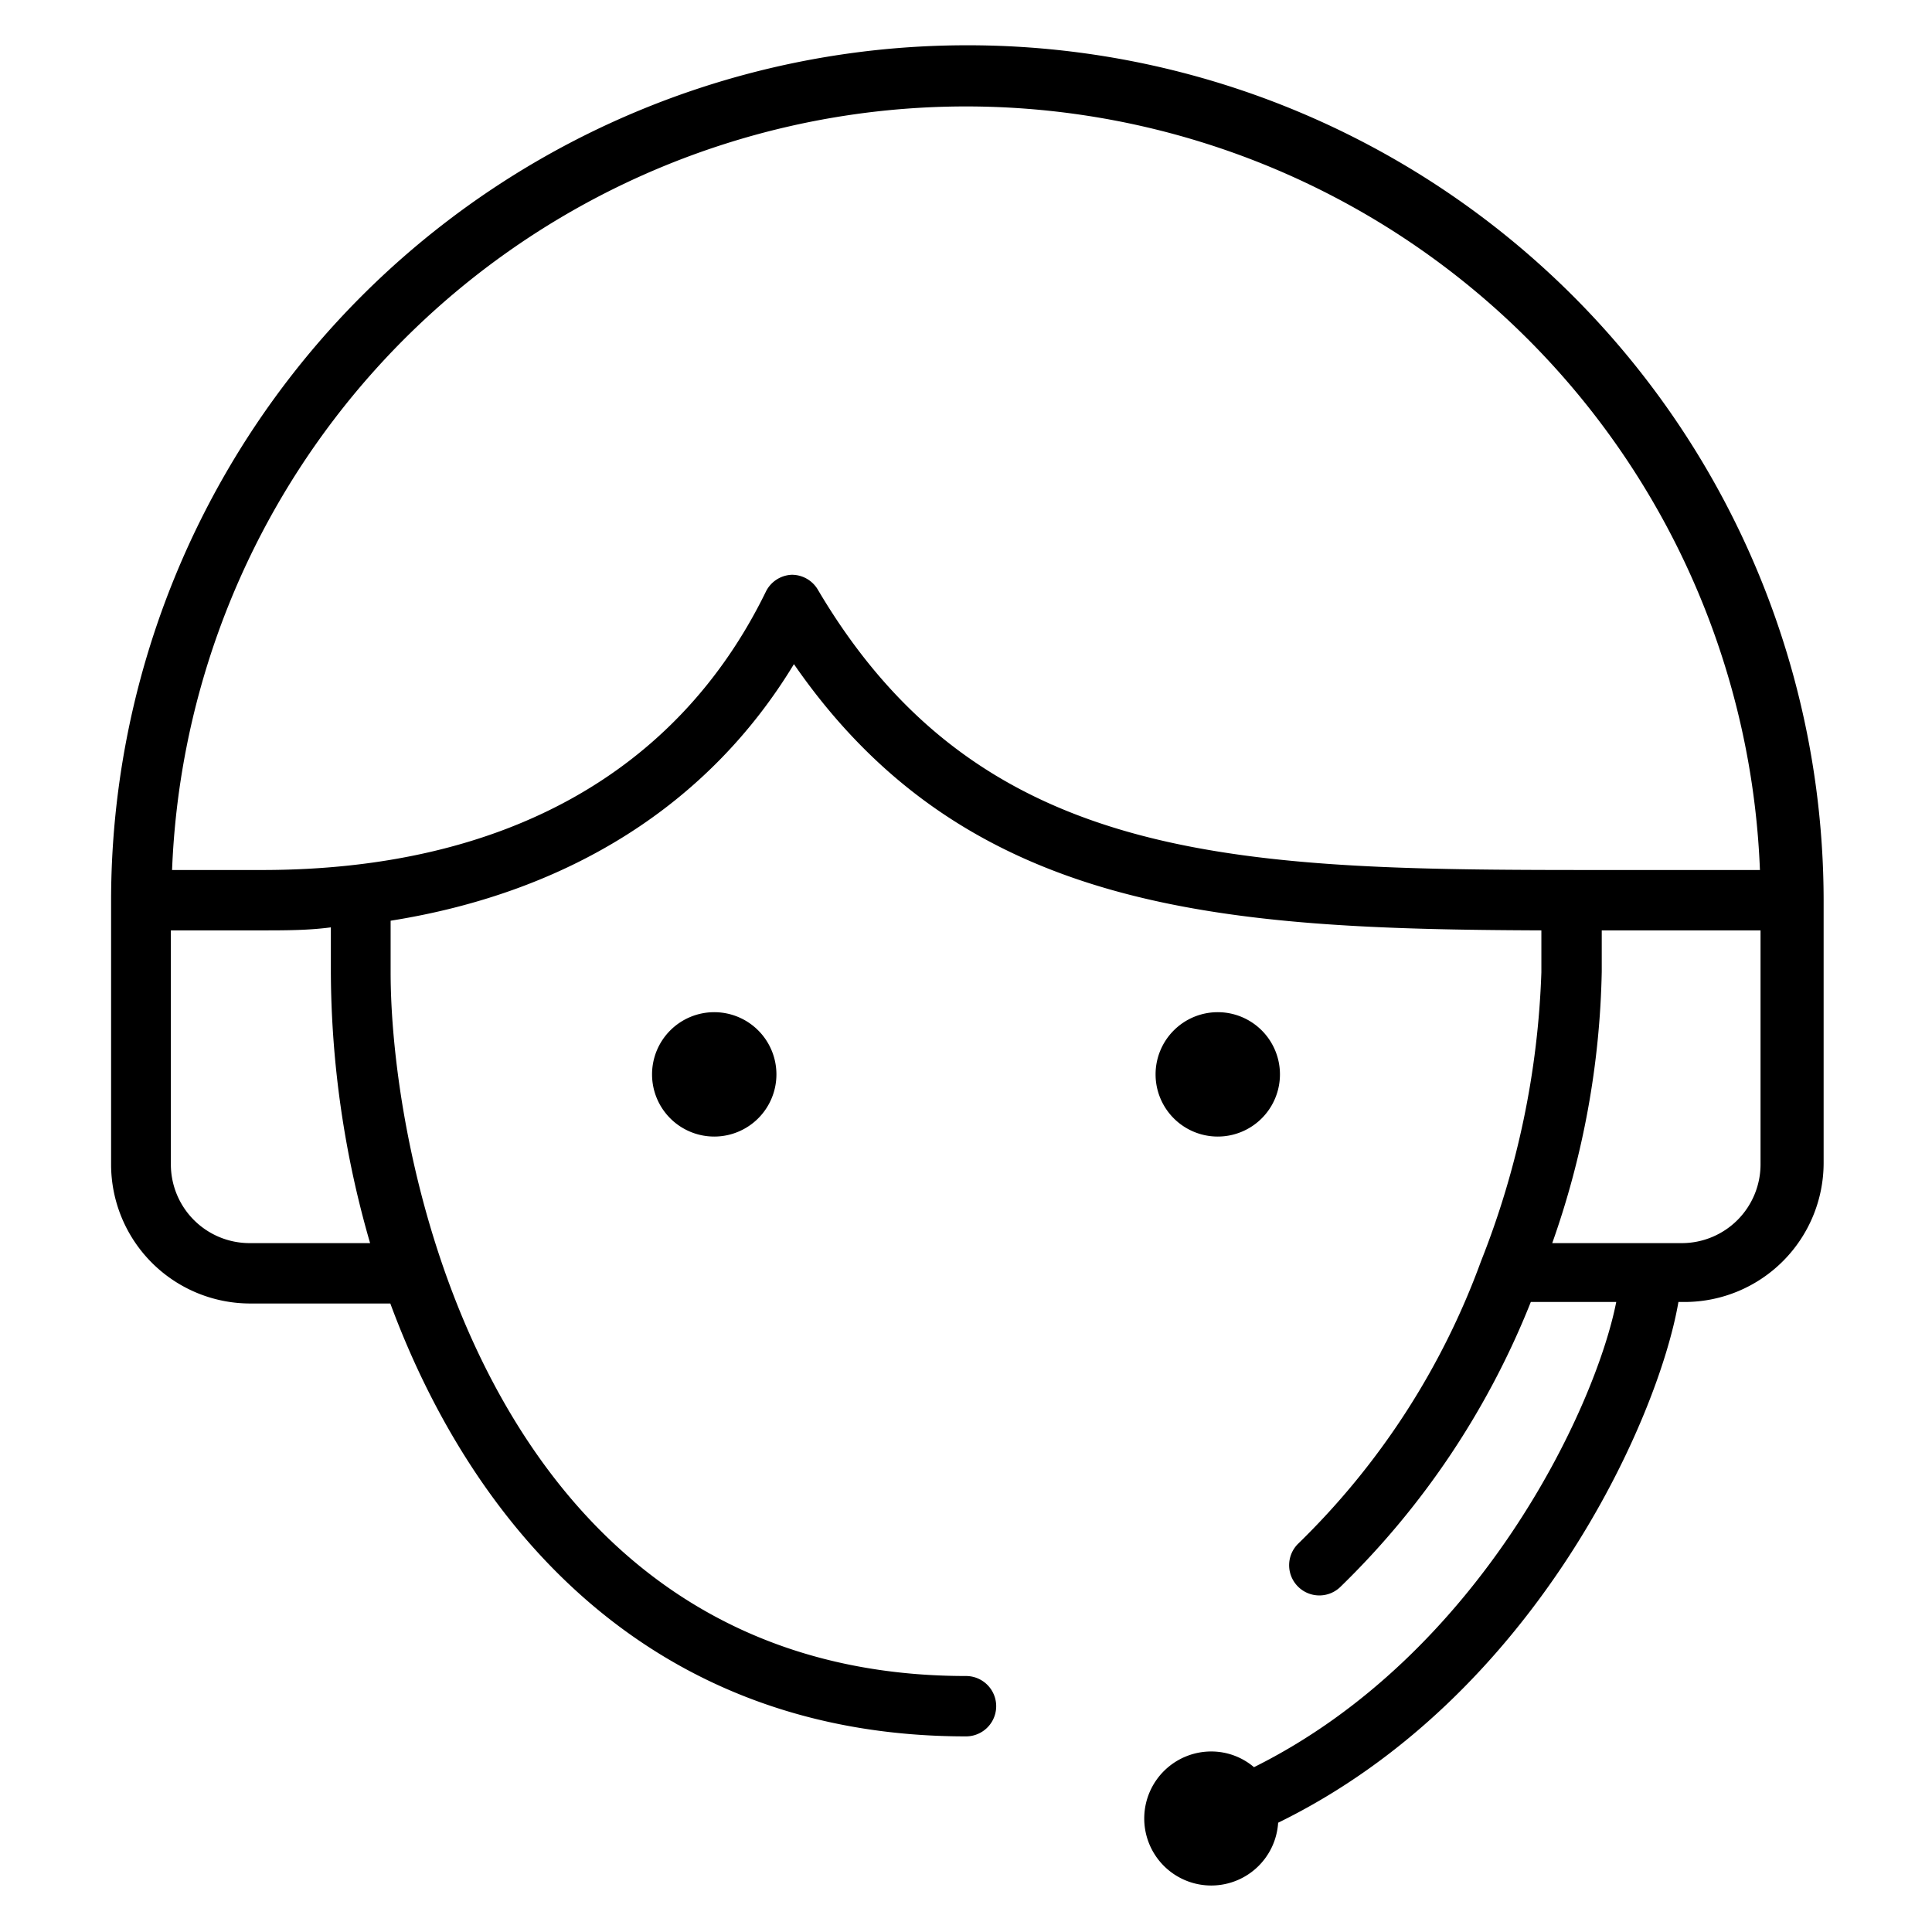 <svg id="Layer_1" data-name="Layer 1" xmlns="http://www.w3.org/2000/svg" viewBox="0 0 64 64"><title>support-md</title><path d="M32,1.5A28.35,28.35,0,0,0,3.68,29.82v8.75a4.61,4.61,0,0,0,4.6,4.61h4.65C15.72,50.72,21.65,57.52,32,57.52a1,1,0,0,0,0-2c-15.64,0-19.06-16.83-19.06-23.31V30.5c5.92-.94,10.55-3.86,13.36-8.5,5.7,8.25,14.19,8.78,24.76,8.82v1.39a28.52,28.52,0,0,1-2,9.57v0A25,25,0,0,1,43,51.14a1,1,0,0,0,0,1.42,1,1,0,0,0,1.41,0,27.13,27.13,0,0,0,6.3-9.43h2.83c-.69,3.51-4.52,11.69-12,15.41a2.18,2.18,0,0,0-1.4-.52,2.22,2.22,0,1,0,2.2,2.36c8.49-4.15,12.59-13.35,13.26-17.25h.21a4.61,4.61,0,0,0,4.6-4.61V29.82A28.35,28.35,0,0,0,32,1.5ZM12.26,41.18h-4a2.61,2.61,0,0,1-2.6-2.61V30.82h3c.79,0,1.55,0,2.3-.1v1.49A32.64,32.64,0,0,0,12.26,41.18ZM27.09,19.53a1,1,0,0,0-.86-.49h0a1,1,0,0,0-.86.56c-2.93,6-8.7,9.22-16.69,9.22H5.7a26.32,26.32,0,0,1,52.6,0h-5C41.27,28.82,32.57,28.82,27.09,19.53ZM55.72,41.18h-4.3a28.51,28.51,0,0,0,1.64-9V30.82h5.26v7.75A2.61,2.61,0,0,1,55.72,41.18Z"/><path d="M21.6,35.59a2.06,2.06,0,1,0,2.06-2.06A2.06,2.06,0,0,0,21.6,35.59Z"/><path d="M40.34,37.65a2.06,2.06,0,1,0-2.06-2.06A2.06,2.06,0,0,0,40.34,37.65Z"/></svg>